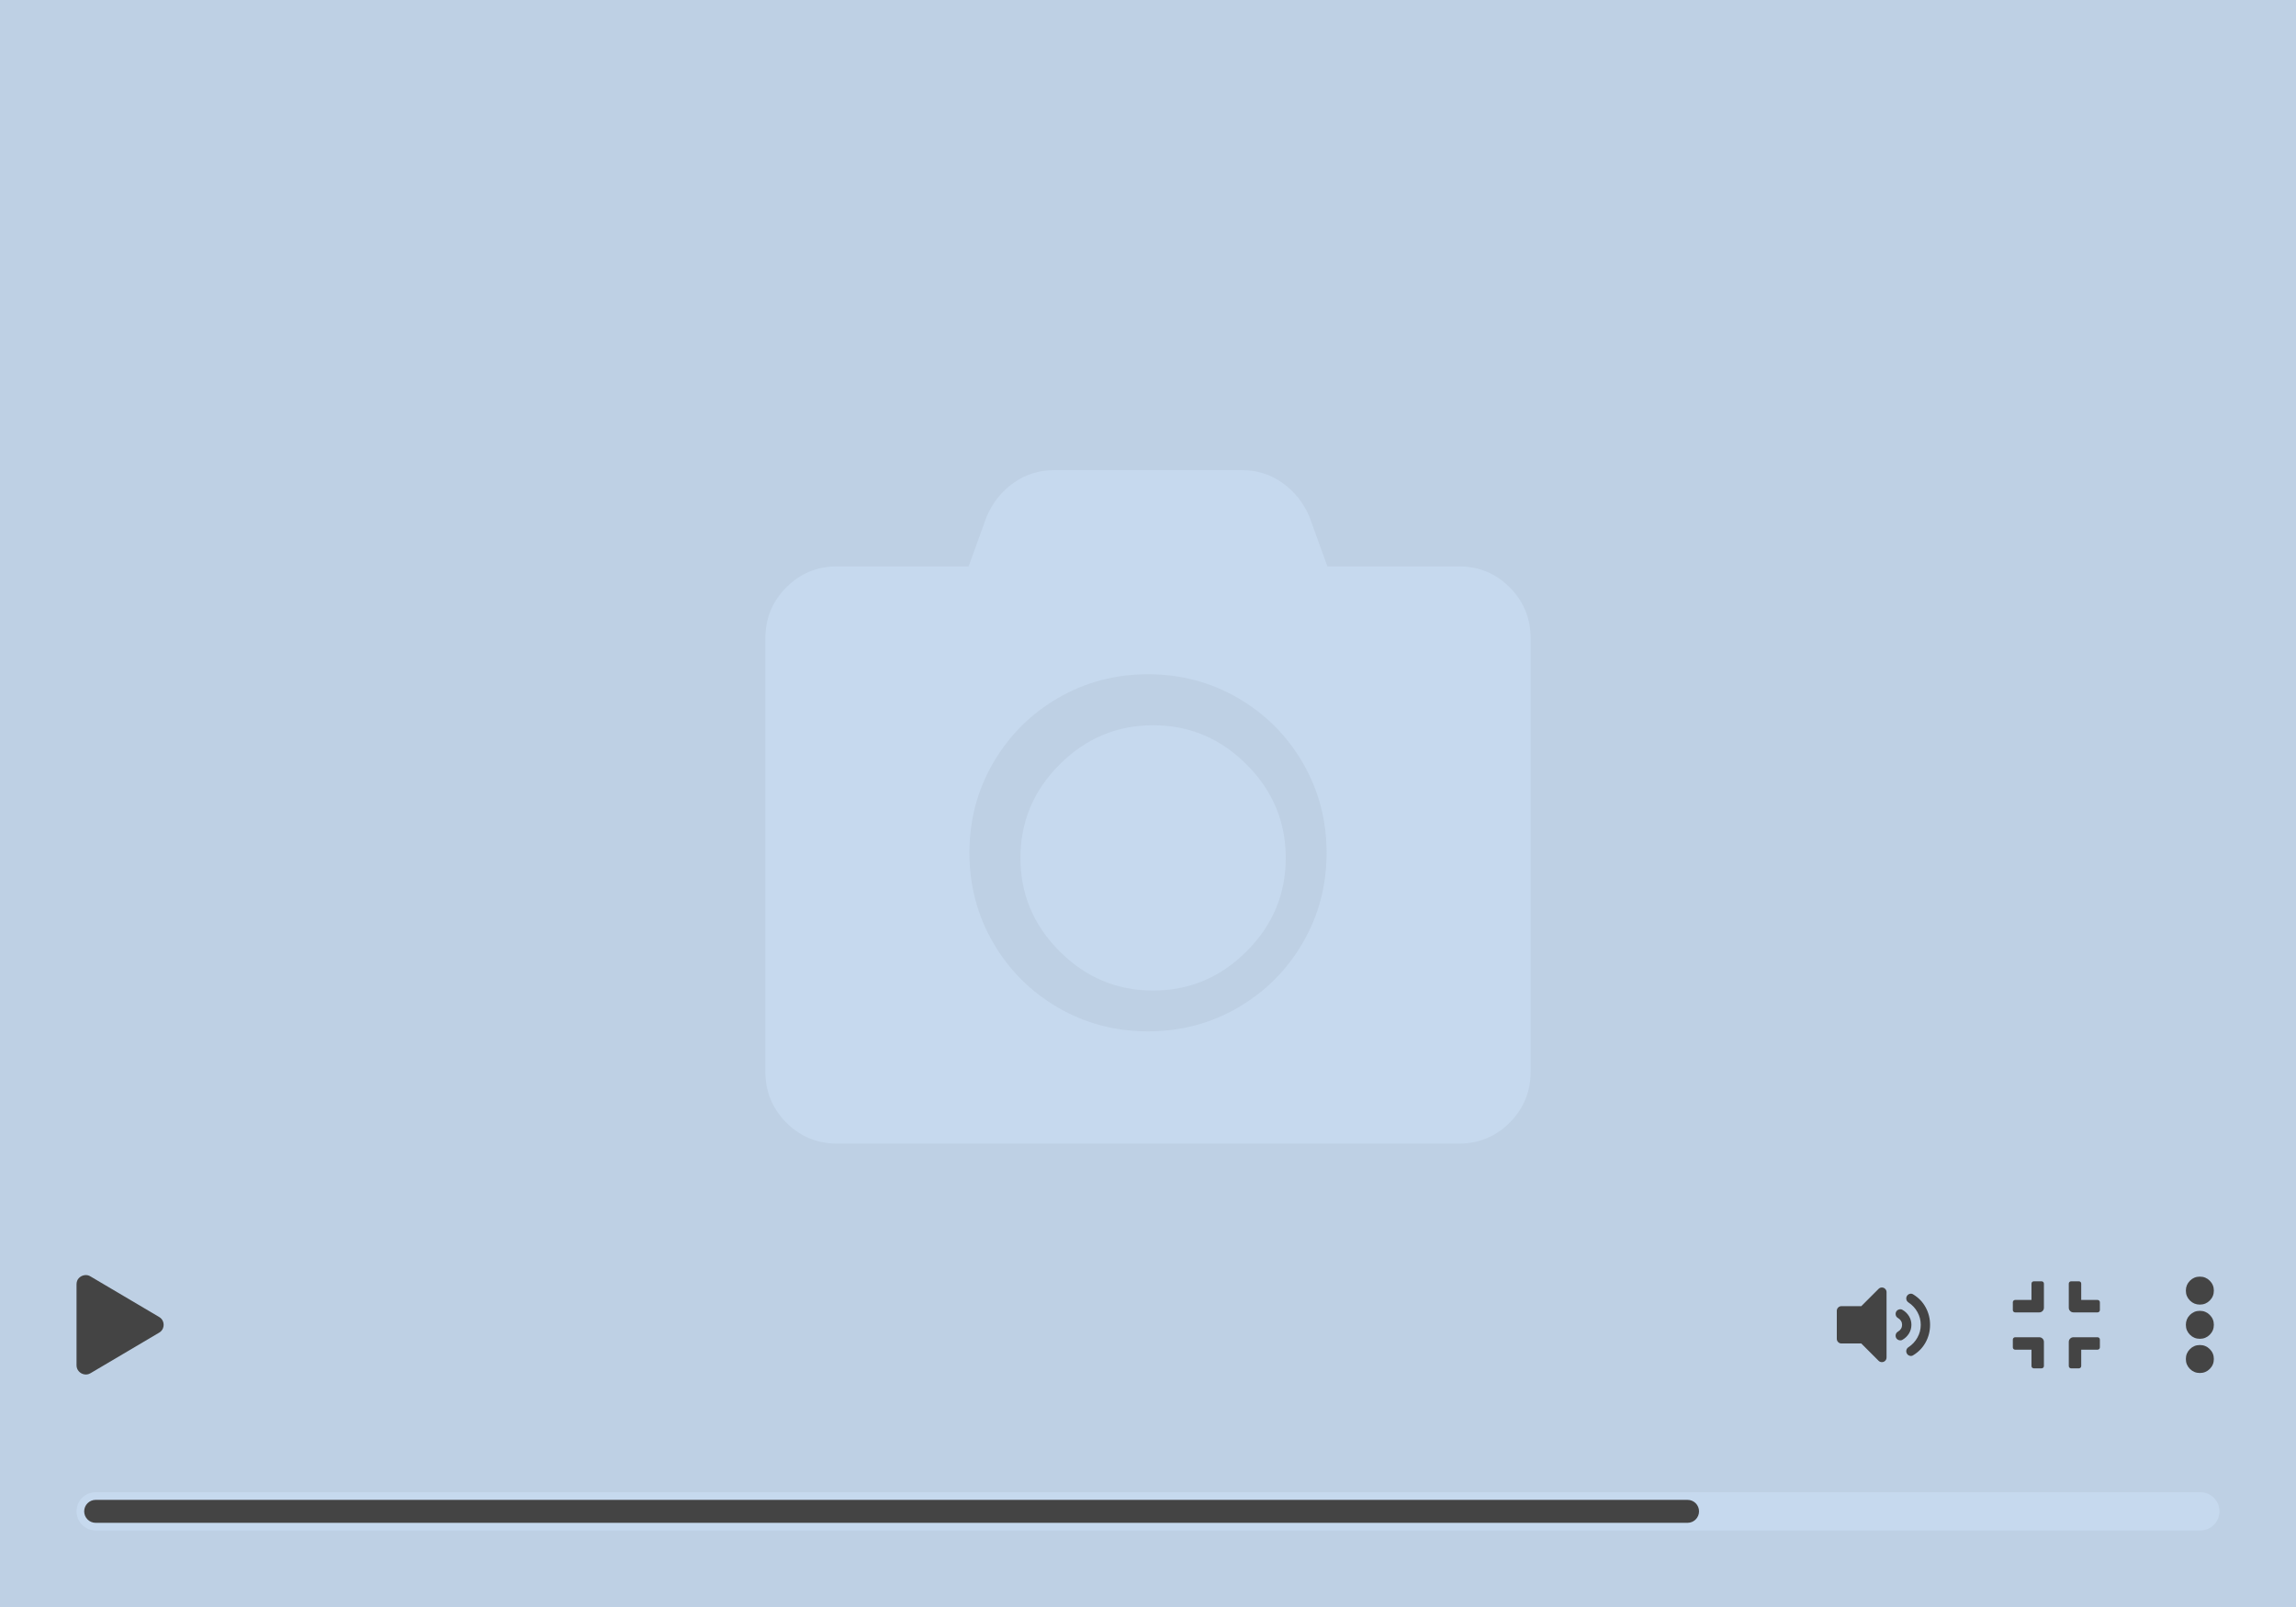 <?xml version="1.0" encoding="UTF-8"?>
<svg width="300px" height="210px" viewBox="0 0 300 210" version="1.1" xmlns="http://www.w3.org/2000/svg" xmlns:xlink="http://www.w3.org/1999/xlink">
    <!-- Generator: Sketch 55.1 (78136) - https://sketchapp.com -->
    <title>Media container</title>
    <desc>Created with Sketch.</desc>
    <g id="thumbnails---final" stroke="none" stroke-width="1" fill="none" fill-rule="evenodd">
        <g id="thumbnails---final_symbols" transform="translate(-100, -2643)">
            <g id="Group-2" transform="translate(20, 20)">
                <g id="Group-21-Copy" transform="translate(0, 2555)">
                    <g id="ec_comp_media_container">
                        <g id="Media-container" transform="translate(80, 68)">
                            <g id="Group-12">
                                <rect id="Rectangle" fill="#BED0E4" x="0" y="0" width="300" height="210"></rect>
                                <path d="M200,83.443 L200,140.014 C200,142.634 199.089,144.86 197.266,146.693 C195.443,148.526 193.229,149.443 190.625,149.443 L109.375,149.443 C106.771,149.443 104.557,148.526 102.734,146.693 C100.911,144.86 100,142.634 100,140.014 L100,83.443 C100,80.824 100.911,78.598 102.734,76.764 C104.557,74.931 106.771,74.014 109.375,74.014 L126.562,74.014 L128.906,67.532 C129.688,65.699 130.859,64.226 132.422,63.113 C133.984,62 135.742,61.443 137.695,61.443 L162.305,61.443 C164.258,61.443 166.016,62 167.578,63.113 C169.141,64.226 170.312,65.699 171.094,67.532 L173.438,74.014 L190.625,74.014 C193.229,74.014 195.443,74.931 197.266,76.764 C199.089,78.598 200,80.824 200,83.443 Z M173.333,111.443 C173.333,107.165 172.296,103.244 170.222,99.679 C168.148,96.114 165.329,93.295 161.764,91.221 C158.199,89.147 154.278,88.11 150,88.11 C145.722,88.11 141.801,89.147 138.236,91.221 C134.671,93.295 131.852,96.114 129.778,99.679 C127.704,103.244 126.667,107.165 126.667,111.443 C126.667,115.721 127.704,119.642 129.778,123.207 C131.852,126.772 134.671,129.591 138.236,131.665 C141.801,133.739 145.722,134.776 150,134.776 C154.278,134.776 158.199,133.739 161.764,131.665 C165.329,129.591 168.148,126.772 170.222,123.207 C172.296,119.642 173.333,115.721 173.333,111.443 Z M168,112.11 C168,116.837 166.293,120.908 162.879,124.322 C159.465,127.736 155.394,129.443 150.667,129.443 C145.939,129.443 141.869,127.736 138.455,124.322 C135.04,120.908 133.333,116.837 133.333,112.11 C133.333,107.382 135.04,103.312 138.455,99.898 C141.869,96.483 145.939,94.776 150.667,94.776 C155.394,94.776 159.465,96.483 162.879,99.898 C166.293,103.312 168,107.382 168,112.11 Z" id="" fill="#C6D9EE" fill-rule="nonzero"></path>
                                <g id="Group-2" transform="translate(10, 166)">
                                    <g id="Group" fill="#444444" fill-rule="nonzero">
                                        <path d="M10.766,6.084 C11.036,6.236 11.218,6.448 11.311,6.719 C11.405,6.99 11.405,7.26 11.311,7.531 C11.218,7.802 11.036,8.014 10.766,8.166 L1.828,13.447 C1.574,13.6 1.303,13.65 1.016,13.6 C0.728,13.549 0.487,13.413 0.292,13.193 C0.097,12.973 0,12.711 0,12.406 L0,1.844 C0,1.505 0.102,1.23 0.305,1.019 C0.508,0.807 0.753,0.68 1.041,0.638 C1.329,0.595 1.591,0.65 1.828,0.803 L10.766,6.084 Z" id=""></path>
                                        <path d="M235.459,2.428 C235.577,2.309 235.721,2.25 235.891,2.25 C236.06,2.25 236.204,2.309 236.322,2.428 C236.441,2.546 236.5,2.69 236.5,2.859 L236.5,11.391 C236.5,11.56 236.441,11.704 236.322,11.822 C236.204,11.941 236.06,12 235.891,12 C235.721,12 235.577,11.941 235.459,11.822 L233.199,9.563 L230.609,9.563 C230.44,9.563 230.296,9.503 230.178,9.385 C230.059,9.266 230,9.122 230,8.953 L230,5.297 C230,5.128 230.059,4.984 230.178,4.865 C230.296,4.747 230.44,4.688 230.609,4.688 L233.199,4.688 L235.459,2.428 Z M242.187,7.125 C242.187,7.938 241.997,8.695 241.616,9.397 C241.235,10.1 240.698,10.663 240.004,11.086 C239.868,11.188 239.716,11.217 239.547,11.175 C239.378,11.132 239.251,11.039 239.166,10.896 C239.081,10.752 239.056,10.599 239.09,10.438 C239.124,10.278 239.217,10.146 239.369,10.045 C239.86,9.723 240.249,9.304 240.537,8.788 C240.825,8.272 240.969,7.717 240.969,7.125 C240.969,6.533 240.825,5.978 240.537,5.462 C240.249,4.946 239.86,4.527 239.369,4.205 C239.217,4.104 239.124,3.972 239.09,3.812 C239.056,3.651 239.081,3.498 239.166,3.355 C239.251,3.211 239.378,3.118 239.547,3.075 C239.716,3.033 239.868,3.063 240.004,3.164 C240.698,3.587 241.235,4.15 241.616,4.853 C241.997,5.555 242.187,6.313 242.187,7.125 Z M238.582,5.17 C238.937,5.373 239.221,5.648 239.433,5.995 C239.644,6.342 239.75,6.719 239.75,7.125 C239.75,7.531 239.644,7.908 239.433,8.255 C239.221,8.602 238.937,8.877 238.582,9.08 C238.447,9.165 238.294,9.182 238.125,9.131 C237.956,9.08 237.833,8.983 237.757,8.839 C237.681,8.695 237.664,8.543 237.706,8.382 C237.748,8.221 237.85,8.094 238.011,8.001 C238.172,7.908 238.298,7.785 238.392,7.633 C238.485,7.48 238.531,7.311 238.531,7.125 C238.531,6.939 238.485,6.77 238.392,6.617 C238.298,6.465 238.172,6.342 238.011,6.249 C237.85,6.156 237.748,6.029 237.706,5.868 C237.664,5.707 237.681,5.555 237.757,5.411 C237.833,5.267 237.956,5.17 238.125,5.119 C238.294,5.068 238.447,5.085 238.582,5.17 Z" id=""></path>
                                        <path d="M260.922,5.5 C260.753,5.5 260.609,5.441 260.49,5.322 C260.372,5.204 260.312,5.06 260.312,4.891 L260.312,1.742 C260.312,1.658 260.342,1.586 260.401,1.526 C260.461,1.467 260.533,1.438 260.617,1.438 L261.633,1.438 C261.717,1.438 261.789,1.467 261.849,1.526 C261.908,1.586 261.937,1.658 261.937,1.742 L261.937,3.875 L264.07,3.875 C264.155,3.875 264.227,3.905 264.286,3.964 C264.345,4.023 264.375,4.095 264.375,4.18 L264.375,5.195 C264.375,5.28 264.345,5.352 264.286,5.411 C264.227,5.47 264.155,5.5 264.07,5.5 L260.922,5.5 Z M257.062,4.891 C257.062,5.06 257.003,5.204 256.885,5.322 C256.766,5.441 256.622,5.5 256.453,5.5 L253.305,5.5 C253.22,5.5 253.148,5.47 253.089,5.411 C253.03,5.352 253,5.28 253,5.195 L253,4.18 C253,4.095 253.03,4.023 253.089,3.964 C253.148,3.905 253.22,3.875 253.305,3.875 L255.437,3.875 L255.437,1.742 C255.437,1.658 255.467,1.586 255.526,1.526 C255.586,1.467 255.658,1.438 255.742,1.438 L256.758,1.438 C256.842,1.438 256.914,1.467 256.974,1.526 C257.033,1.586 257.062,1.658 257.062,1.742 L257.062,4.891 Z M257.062,12.508 C257.062,12.592 257.033,12.664 256.974,12.724 C256.914,12.783 256.842,12.812 256.758,12.812 L255.742,12.812 C255.658,12.812 255.586,12.783 255.526,12.724 C255.467,12.664 255.437,12.592 255.437,12.508 L255.437,10.375 L253.305,10.375 C253.22,10.375 253.148,10.345 253.089,10.286 C253.03,10.227 253,10.155 253,10.07 L253,9.055 C253,8.97 253.03,8.898 253.089,8.839 C253.148,8.78 253.22,8.75 253.305,8.75 L256.453,8.75 C256.622,8.75 256.766,8.809 256.885,8.928 C257.003,9.046 257.062,9.19 257.062,9.359 L257.062,12.508 Z M261.937,12.508 C261.937,12.592 261.908,12.664 261.849,12.724 C261.789,12.783 261.717,12.812 261.633,12.812 L260.617,12.812 C260.533,12.812 260.461,12.783 260.401,12.724 C260.342,12.664 260.312,12.592 260.312,12.508 L260.312,9.359 C260.312,9.19 260.372,9.046 260.49,8.928 C260.609,8.809 260.753,8.75 260.922,8.75 L264.07,8.75 C264.155,8.75 264.227,8.78 264.286,8.839 C264.345,8.898 264.375,8.97 264.375,9.055 L264.375,10.07 C264.375,10.155 264.345,10.227 264.286,10.286 C264.227,10.345 264.155,10.375 264.07,10.375 L261.937,10.375 L261.937,12.508 Z" id=""></path>
                                        <path d="M277.437,5.297 C277.945,5.297 278.377,5.475 278.732,5.83 C279.088,6.186 279.266,6.617 279.266,7.125 C279.266,7.633 279.088,8.064 278.732,8.42 C278.377,8.775 277.945,8.953 277.437,8.953 C276.93,8.953 276.498,8.775 276.143,8.42 C275.787,8.064 275.609,7.633 275.609,7.125 C275.609,6.617 275.787,6.186 276.143,5.83 C276.498,5.475 276.93,5.297 277.437,5.297 Z M275.609,2.656 C275.609,2.148 275.787,1.717 276.143,1.361 C276.498,1.006 276.93,0.828 277.437,0.828 C277.945,0.828 278.377,1.006 278.732,1.361 C279.088,1.717 279.266,2.148 279.266,2.656 C279.266,3.164 279.088,3.596 278.732,3.951 C278.377,4.307 277.945,4.484 277.437,4.484 C276.93,4.484 276.498,4.307 276.143,3.951 C275.787,3.596 275.609,3.164 275.609,2.656 Z M275.609,11.594 C275.609,11.086 275.787,10.654 276.143,10.299 C276.498,9.943 276.93,9.766 277.437,9.766 C277.945,9.766 278.377,9.943 278.732,10.299 C279.088,10.654 279.266,11.086 279.266,11.594 C279.266,12.102 279.088,12.533 278.732,12.889 C278.377,13.244 277.945,13.422 277.437,13.422 C276.93,13.422 276.498,13.244 276.143,12.889 C275.787,12.533 275.609,12.102 275.609,11.594 Z" id=""></path>
                                    </g>
                                    <path d="M2.5,34 L277.5,34 C278.881,34 280,32.881 280,31.5 C280,30.119 278.881,29 277.5,29 L2.5,29 C1.119,29 -1.69088438e-16,30.119 0,31.5 C1.69088438e-16,32.881 1.119,34 2.5,34 Z" id="Fill-8-Copy-3" fill="#C6D9EE"></path>
                                    <path d="M2.5,33 L210.5,33 C211.328,33 212,32.328 212,31.5 C212,30.672 211.328,30 210.5,30 L2.5,30 C1.672,30 1,30.672 1,31.5 C1,32.328 1.672,33 2.5,33 Z" id="Fill-8-Copy-3" fill="#444444"></path>
                                </g>
                            </g>
                        </g>
                    </g>
                </g>
            </g>
        </g>
    </g>
</svg>